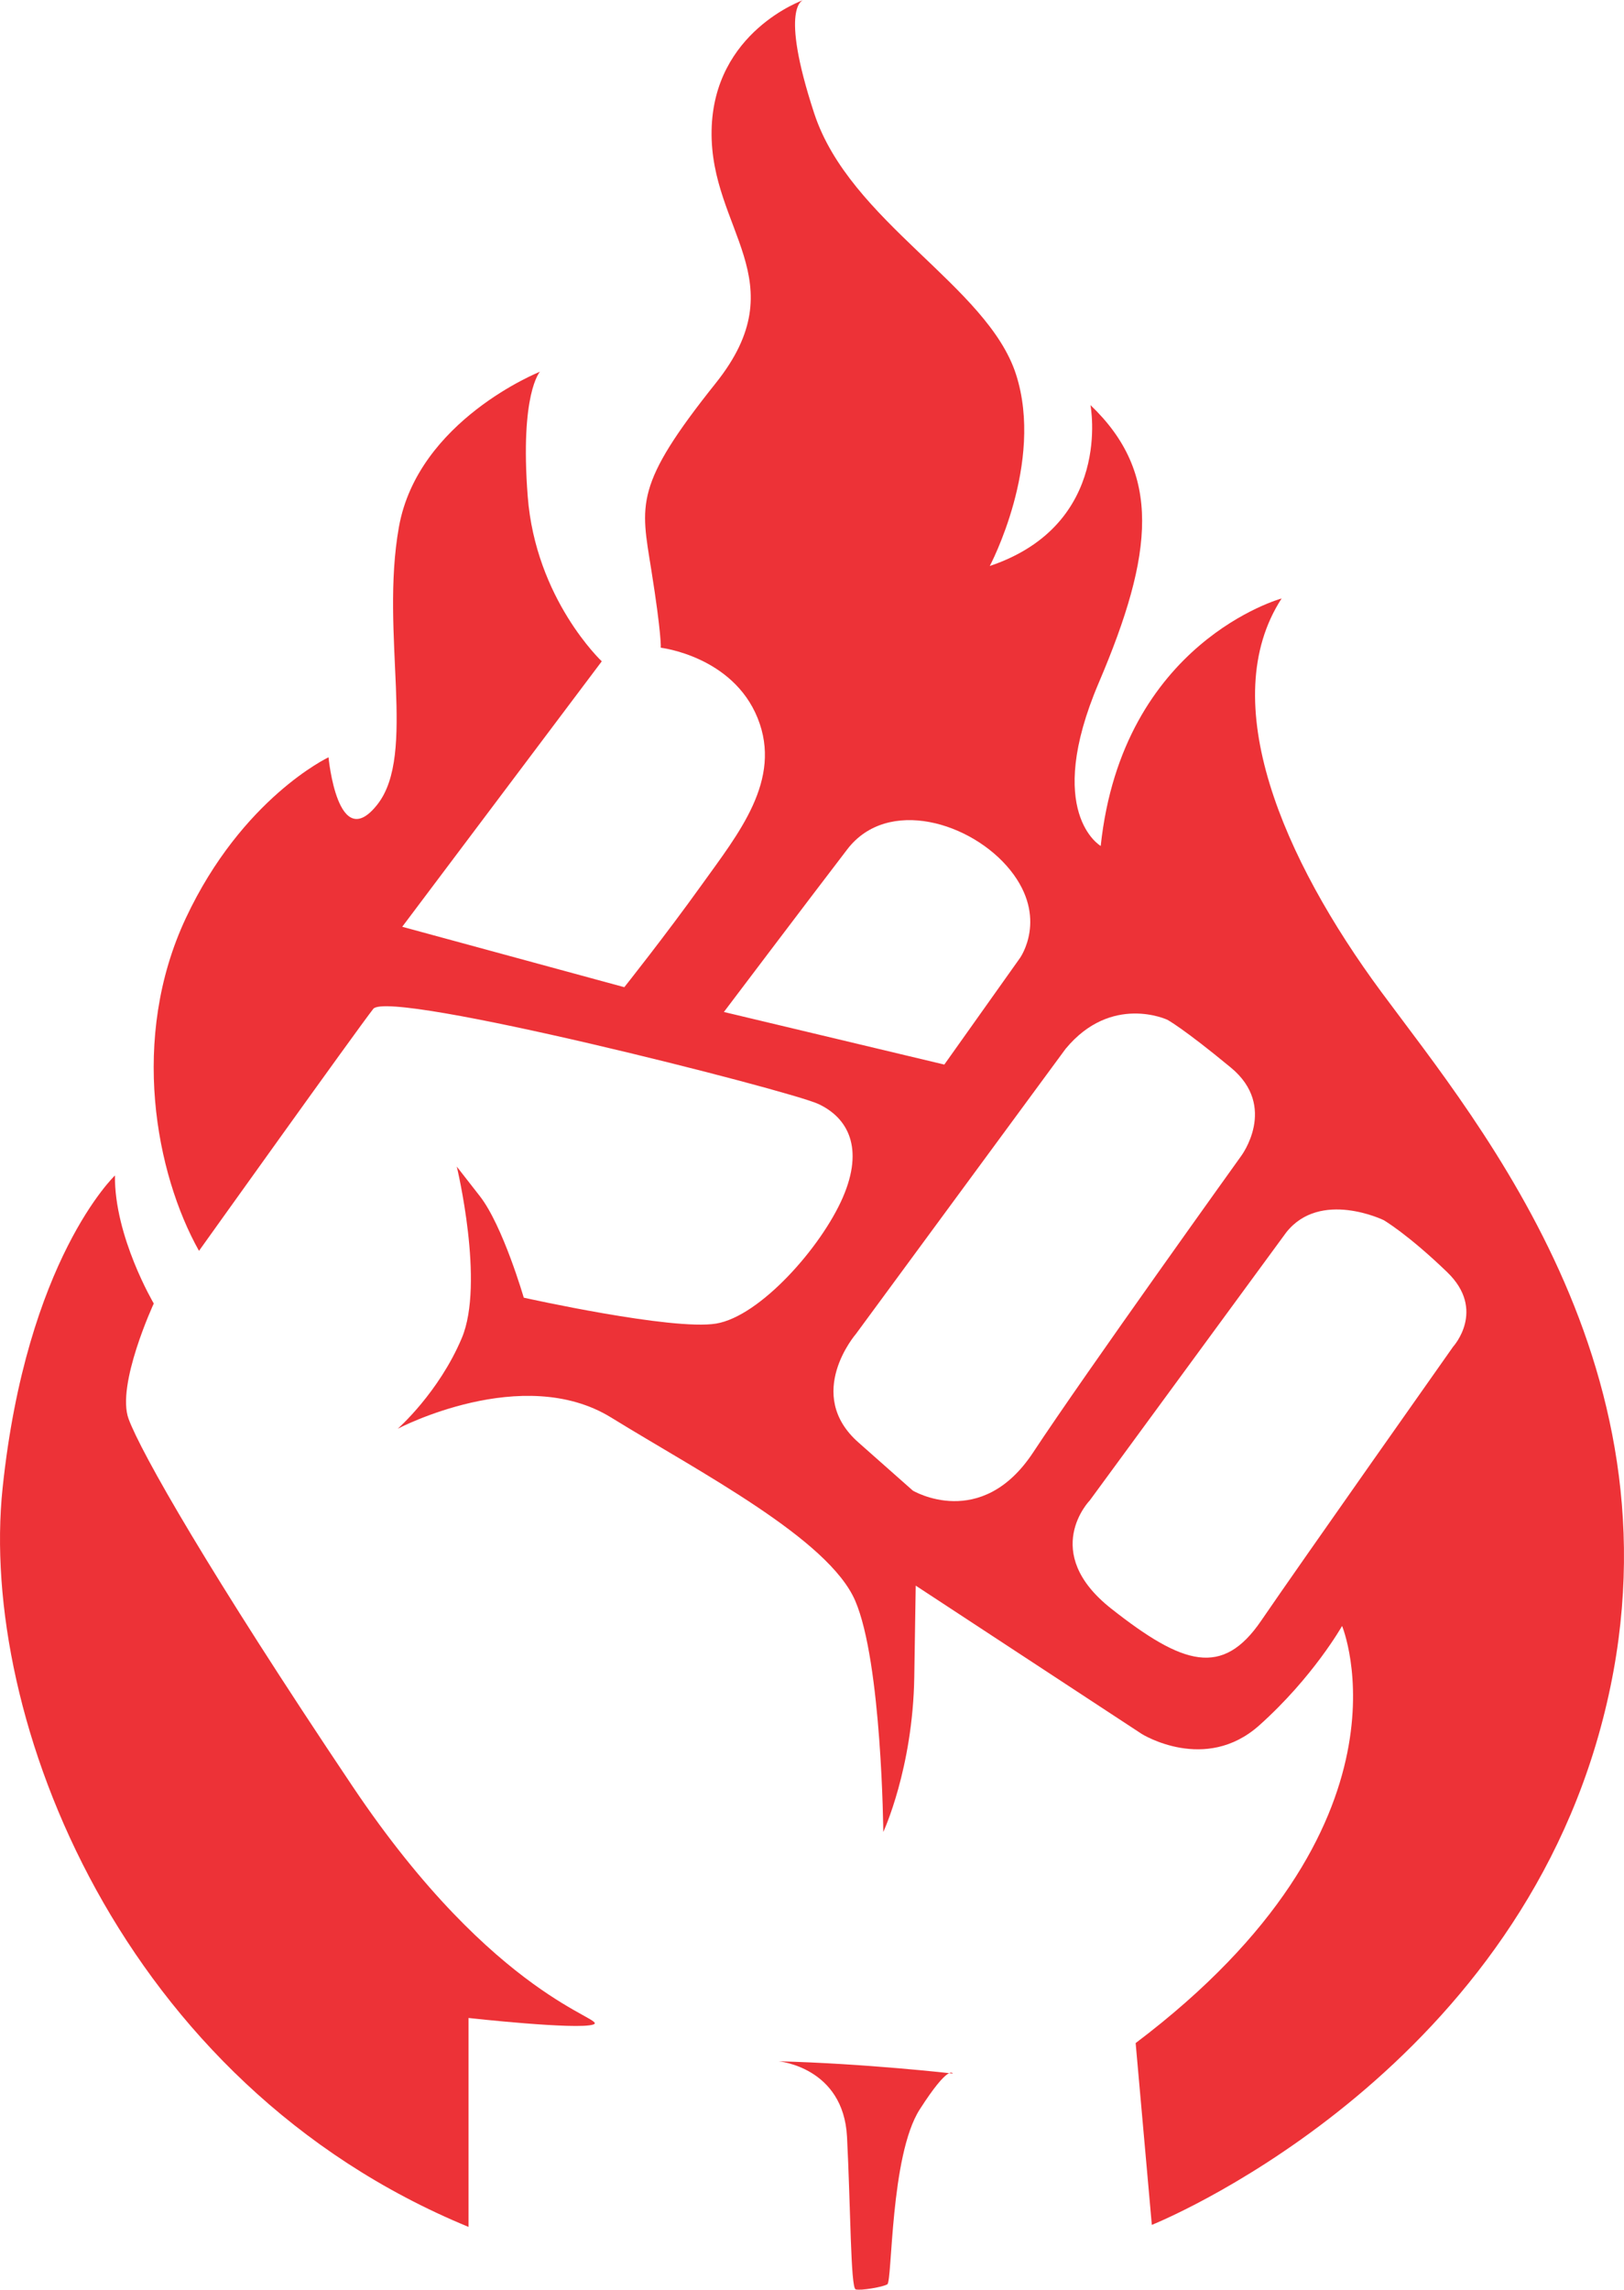 <?xml version="1.0" encoding="UTF-8"?>
<!DOCTYPE svg PUBLIC "-//W3C//DTD SVG 1.1//EN" "http://www.w3.org/Graphics/SVG/1.1/DTD/svg11.dtd">
<!-- Creator: CorelDRAW 2021 (64-Bit) -->
<svg xmlns="http://www.w3.org/2000/svg" xml:space="preserve" width="41.248mm" height="58.152mm" version="1.1" style="shape-rendering:geometricPrecision; text-rendering:geometricPrecision; image-rendering:optimizeQuality; fill-rule:evenodd; clip-rule:evenodd"
viewBox="0 0 1422.25 2005.12"
 xmlns:xlink="http://www.w3.org/1999/xlink"
 xmlns:xodm="http://www.corel.com/coreldraw/odm/2003">
 <defs>
  <style type="text/css">
   <![CDATA[
    .fil0 {fill:#ED3237}
   ]]>
  </style>
 </defs>
 <g id="Capa_x0020_1">
  <g id="_2562626882048">
   <path class="fil0" d="M410.33 1950.14l0 -182.96c0,0 94.84,10.53 109.2,5.74 14.37,-4.79 -85.22,-21.37 -210.81,-208.65 -125.59,-187.28 -185.08,-291.94 -196.1,-321.68 -11.02,-29.75 22.05,-101.09 22.05,-101.09 0,0 -34.65,-58.58 -34.01,-112.12 0,0 -77.47,73.42 -98.41,273.94 -20.94,200.52 103.44,521.32 408.08,646.82z"/>
   <path class="fil0" d="M681.94 1805.12c0,0 56.7,5.03 59.85,66.15 3.15,61.11 3.15,132.31 7.56,133.56 4.41,1.26 23.31,-1.89 27.72,-4.41 4.41,-2.52 2.52,-112.77 28.35,-153.09 25.83,-40.32 28.98,-31.5 28.98,-31.5 0,0 -76.86,-8.82 -152.46,-10.71z"/>
   <path class="fil0" d="M994.57 1789.2l14.17 159.16c0,0 303.69,-120.98 391.14,-428.51 87.45,-307.53 -103.84,-534.4 -190.03,-651.01 -86.18,-116.61 -145.76,-254.76 -87.45,-344.75 0,0 -139.42,38.03 -158.43,216.73 0,0 -50.28,-28.97 -1.68,-142.95 48.61,-113.99 55.01,-183.69 -7.29,-243.11 0,0 20.12,104.48 -88.18,140.89 0,0 47.92,-90.09 23,-167.72 -24.92,-77.64 -145.6,-133.7 -176.76,-228.65 -31.16,-94.94 -9.42,-99.29 -9.42,-99.29 0,0 -79,27.54 -80.45,114.51 -1.45,86.97 75.37,131.19 3.62,221.05 -71.75,89.87 -65.62,105.81 -56.45,163.32 9.17,57.51 8.33,68.35 8.33,68.35 0,0 62.89,7.33 84.81,61.59 21.92,54.27 -17,101.4 -48.78,145.8 -31.79,44.4 -67.97,89.89 -67.97,89.89l-194.49 -52.91 174.75 -232.46c0,0 -57.93,-54.35 -64.86,-144.51 -6.93,-90.16 10.72,-109.08 10.72,-109.08 0,0 -106.86,42.52 -123.53,136.06 -16.68,93.54 15.95,198.67 -18.85,242.91 -34.8,44.23 -42.78,-41.33 -42.78,-41.33 0,0 -75.65,35.69 -124.97,140.85 -49.31,105.15 -26.31,223.89 11.53,291.37 0,0 138.75,-194.25 152.62,-211.9 13.87,-17.65 363.88,71.26 389.74,83.25 25.86,11.98 40.36,38.47 21.44,81.99 -18.92,43.51 -72.52,104.06 -110.99,110.36 -38.47,6.31 -168.39,-22.71 -168.39,-22.71 0,0 -18.29,-63.06 -38.47,-88.92 -20.18,-25.86 -20.18,-25.86 -20.18,-25.86 0,0 24.59,102.17 4.41,150.1 -20.18,47.93 -56.13,79.46 -56.13,79.46 0,0 109.35,-57.65 186.97,-9.78 77.61,47.87 190.36,106.18 213.69,160.43 23.33,54.24 24.59,202.47 24.59,202.47 0,0 25.86,-55.51 27.13,-135.62 1.26,-80.11 1.26,-80.11 1.26,-80.11l198.05 129.94c0,0 55.51,34.69 102.81,-7.57 47.31,-42.26 72.54,-87.05 72.54,-87.05 0,0 72.53,173.98 -180.82,365.3zm131.87 -709.94l-171.99 234.61c0,0 -44.22,45.23 18.79,94.88 63.02,49.65 97.39,60.15 131.28,10.5 33.89,-49.65 168.12,-239.98 168.12,-239.98 0,0 29.27,-31.98 -5.26,-65.25 -34.53,-33.28 -55.57,-45.52 -55.57,-45.52 0,0 -55.57,-27 -85.37,10.76zm-193.25 -160.75l-183.61 249.66c0,0 -45.63,52.67 2.12,94.93 47.75,42.26 47.75,42.26 47.75,42.26 0,0 59.82,35.68 105.37,-33.48 45.56,-69.15 182.12,-259.51 182.12,-259.51 0,0 32.53,-43.17 -8.98,-77.45 -41.5,-34.29 -55.58,-41.87 -55.58,-41.87 0,0 -49.09,-23.1 -89.19,25.47zm-299.23 -32.3l193.05 46.05 66.23 -93.28c0,0 25.14,-35.08 -8.47,-76.98 -33.61,-41.9 -107.45,-64.31 -142.73,-18.26 -35.27,46.06 -108.08,142.47 -108.08,142.47z"/>
  </g>
 </g>
</svg>
